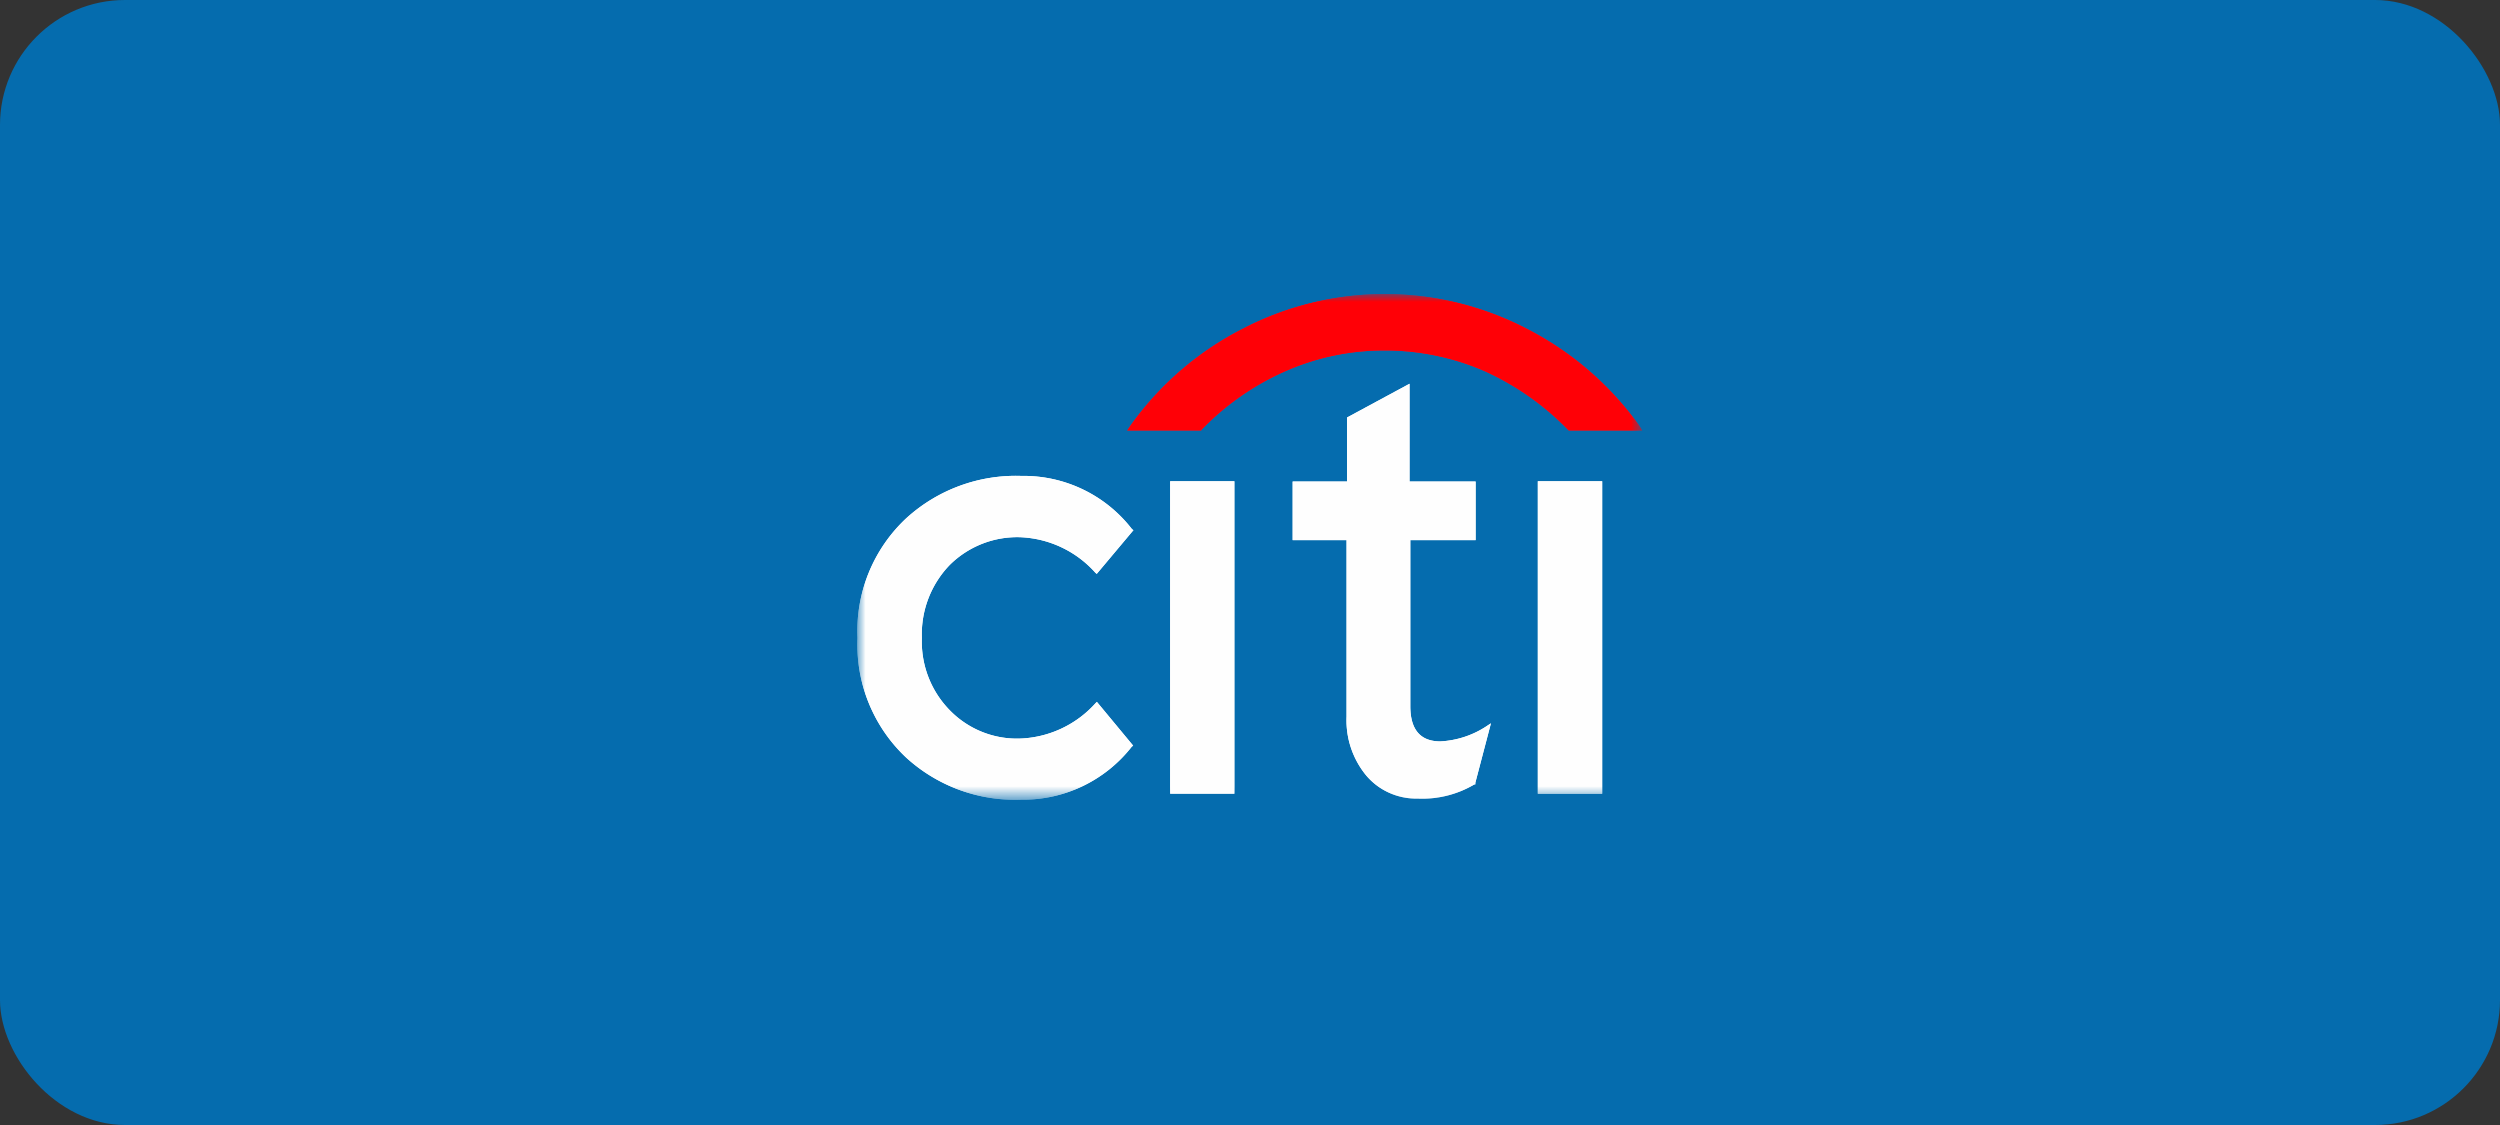 <svg xmlns="http://www.w3.org/2000/svg" xmlns:xlink="http://www.w3.org/1999/xlink" viewBox="0 0 160 72"><rect x="0" y="0" width="160" height="72" fill="#333333" stroke="none"/><defs><style>.cls-1{fill:#fff;}.cls-1,.cls-3,.cls-5,.cls-6{fill-rule:evenodd;}.cls-2{fill:#056cae;}.cls-3{fill:#fefefe;}.cls-4{mask:url(#mask);}.cls-5{fill:#ec1b2e;}.cls-6{fill:#ff0006;}</style><mask id="mask" x="54.9" y="18.82" width="50.2" height="32.36" maskUnits="userSpaceOnUse"><g id="mask0"><path class="cls-1" d="M54.9,51.18h50.2V18.82H54.9Z"/></g></mask></defs><g id="Layer_2" data-name="Layer 2"><g id="citi_1003"><g id="_1003_tile" data-name="1003_tile"><rect class="cls-2" width="160" height="72" rx="8"/><path class="cls-3" d="M74.89,50.8H79v-20H74.89Z"/><path class="cls-3" d="M82.73,30.82v3.75h3.45v11.3a5.55,5.55,0,0,0,1.25,3.75,4.19,4.19,0,0,0,3.3,1.49,6.5,6.5,0,0,0,3.63-.91l.06,0V50.1l1-3.81-.24.16a5.92,5.92,0,0,1-3,1c-1.28,0-1.92-.76-1.92-2.25V34.57h4.18V30.82H90.21V24.56l-4,2.16v4.1Z"/><g class="cls-4"><path class="cls-3" d="M98.42,50.8h4.12v-20H98.42Z"/><path class="cls-3" d="M72.54,33.93l-.09-.06a8.76,8.76,0,0,0-7.08-3.41A10.41,10.41,0,0,0,58,33.17a9.86,9.86,0,0,0-3.12,7.66A9.91,9.91,0,0,0,58,48.49a10.34,10.34,0,0,0,7.35,2.69,8.83,8.83,0,0,0,7.08-3.39l.09-.07-2.32-2.8-.09.09a6.82,6.82,0,0,1-4.85,2.26,6,6,0,0,1-4.49-1.83A6.27,6.27,0,0,1,59,40.83a6.38,6.38,0,0,1,1.76-4.65,6.13,6.13,0,0,1,4.49-1.8,6.8,6.8,0,0,1,4.85,2.27l.09.08Z"/><path class="cls-5" d="M76.91,27.49a17,17,0,0,1,5.46-3.78,15.58,15.58,0,0,1,6.26-1.28,15.94,15.94,0,0,1,6.29,1.28,17.47,17.47,0,0,1,5.42,3.78l.06.06h4.7l-.17-.28a20.13,20.13,0,0,0-7.18-6.21,19.71,19.71,0,0,0-18.25,0,19.93,19.93,0,0,0-7.17,6.21l-.19.28h4.73Z"/><path class="cls-3" d="M74.89,50.8H79v-20H74.89Z"/><path class="cls-3" d="M82.73,30.82v3.75h3.45v11.3a5.55,5.55,0,0,0,1.25,3.75,4.19,4.19,0,0,0,3.3,1.49,6.5,6.5,0,0,0,3.63-.91l.06,0V50.1l1-3.81-.24.16a5.92,5.92,0,0,1-3,1c-1.28,0-1.92-.76-1.92-2.25V34.57h4.18V30.82H90.21V24.56l-4,2.16v4.1Z"/><path class="cls-3" d="M98.42,50.8h4.12v-20H98.42Z"/><path class="cls-3" d="M72.54,33.93l-.09-.06a8.76,8.76,0,0,0-7.08-3.41A10.41,10.41,0,0,0,58,33.17a9.86,9.86,0,0,0-3.12,7.66A9.91,9.91,0,0,0,58,48.49a10.34,10.34,0,0,0,7.35,2.69,8.83,8.83,0,0,0,7.08-3.39l.09-.07-2.32-2.8-.09.09a6.82,6.82,0,0,1-4.85,2.26,6,6,0,0,1-4.49-1.83A6.27,6.27,0,0,1,59,40.83a6.38,6.38,0,0,1,1.76-4.65,6.13,6.13,0,0,1,4.49-1.8,6.8,6.8,0,0,1,4.85,2.27l.09.08Z"/><path class="cls-6" d="M76.91,27.49a17,17,0,0,1,5.46-3.78,15.58,15.58,0,0,1,6.26-1.28,15.94,15.94,0,0,1,6.29,1.28,17.47,17.47,0,0,1,5.42,3.78l.06.06h4.7l-.17-.28a20.13,20.13,0,0,0-7.18-6.21,19.71,19.71,0,0,0-18.25,0,19.93,19.93,0,0,0-7.17,6.21l-.19.28h4.73Z"/></g></g></g></g></svg>
